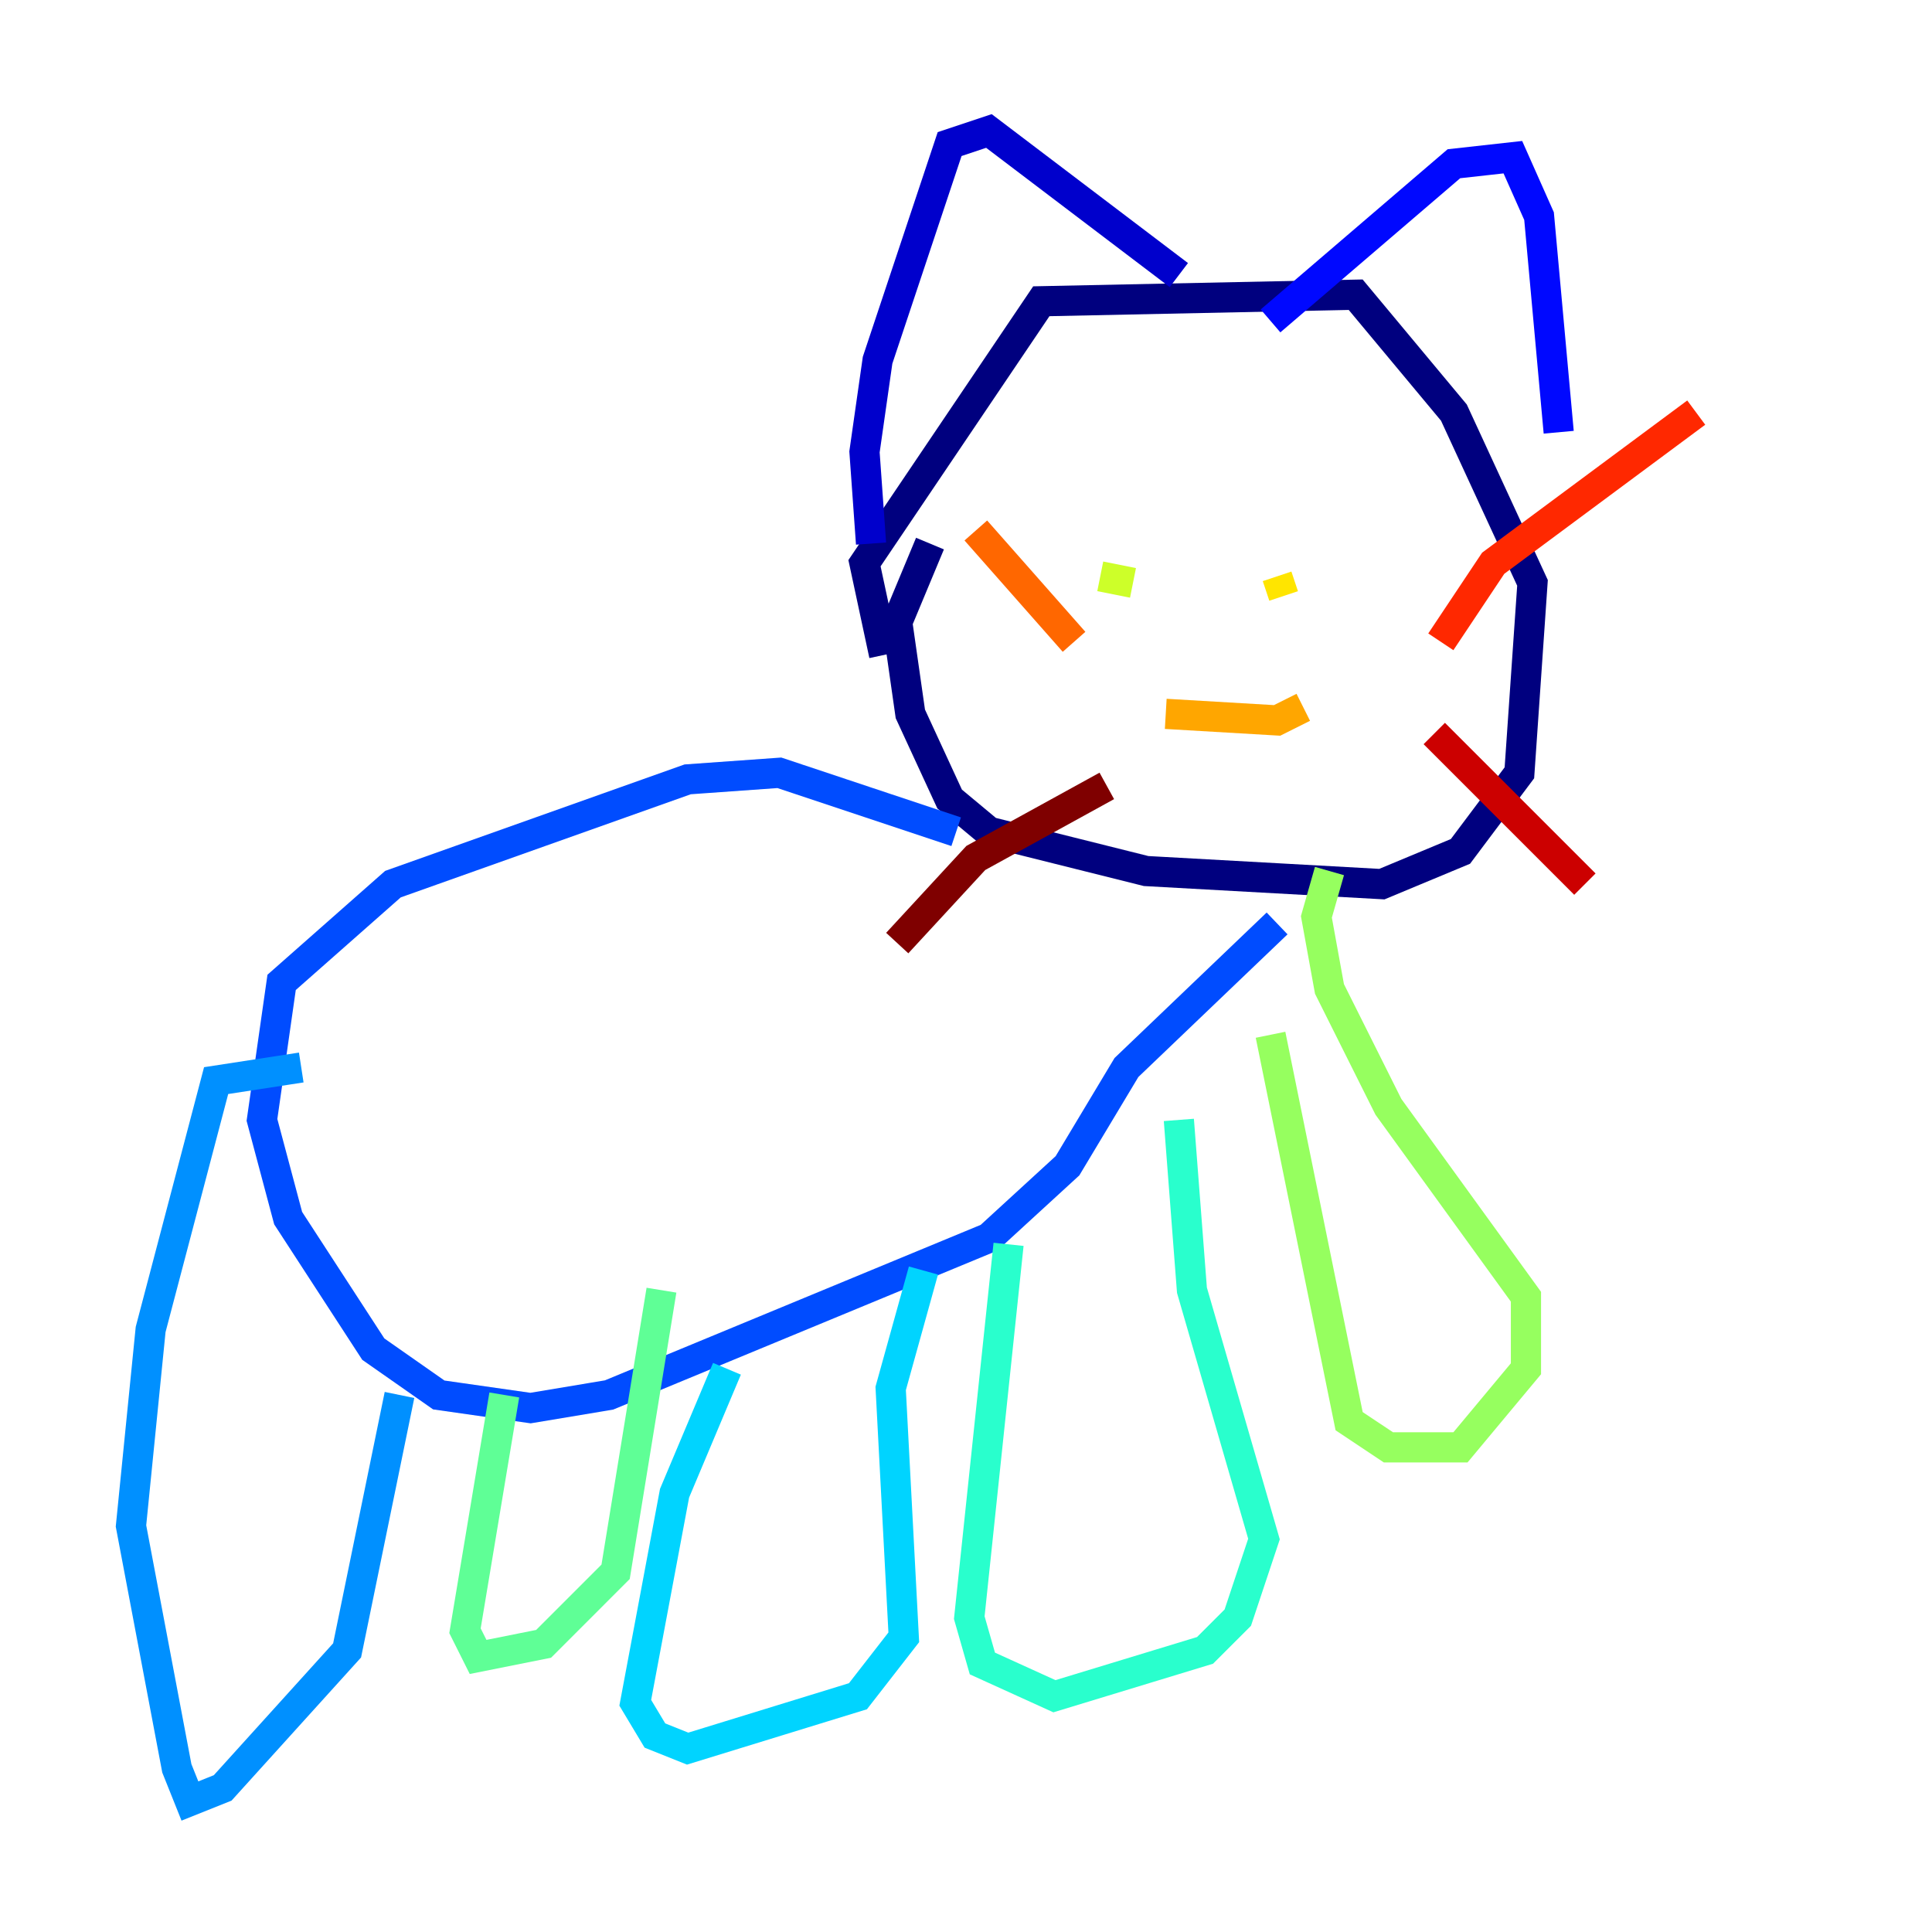 <?xml version="1.0" encoding="utf-8" ?>
<svg baseProfile="tiny" height="128" version="1.2" viewBox="0,0,128,128" width="128" xmlns="http://www.w3.org/2000/svg" xmlns:ev="http://www.w3.org/2001/xml-events" xmlns:xlink="http://www.w3.org/1999/xlink"><defs /><polyline fill="none" points="58.576,43.39 57.275,37.315 68.99,19.959 89.817,19.525 96.325,27.336 101.532,38.617 100.664,51.2 96.759,56.407 91.552,58.576 75.932,57.709 65.519,55.105 62.915,52.936 60.312,47.295 59.444,41.22 61.614,36.014" stroke="#00007f" stroke-width="2" /><polyline fill="none" points="57.709,36.014 57.275,29.939 58.142,23.864 62.915,9.546 65.519,8.678 78.102,18.224" stroke="#0000cc" stroke-width="2" /><polyline fill="none" points="84.176,21.261 96.325,10.848 100.231,10.414 101.966,14.319 103.268,28.637" stroke="#0008ff" stroke-width="2" /><polyline fill="none" points="63.349,55.105 51.634,51.2 45.559,51.634 26.034,58.576 18.658,65.085 17.356,74.197 19.091,80.705 24.732,89.383 29.071,92.42 35.146,93.288 40.352,92.42 65.519,82.007 70.725,77.234 74.63,70.725 84.61,61.18" stroke="#004cff" stroke-width="2" /><polyline fill="none" points="19.959,70.725 14.319,71.593 9.98,88.081 8.678,101.098 11.715,117.153 12.583,119.322 14.752,118.454 22.997,109.342 26.468,92.42" stroke="#0090ff" stroke-width="2" /><polyline fill="none" points="48.163,90.685 44.691,98.929 42.088,112.814 43.39,114.983 45.559,115.851 56.841,112.38 59.878,108.475 59.01,91.986 61.18,84.176" stroke="#00d4ff" stroke-width="2" /><polyline fill="none" points="66.82,82.441 64.217,107.173 65.085,110.21 69.858,112.38 79.837,109.342 82.007,107.173 83.742,101.966 78.969,85.478 78.102,74.197" stroke="#29ffcd" stroke-width="2" /><polyline fill="none" points="33.41,92.42 30.807,108.041 31.675,109.776 36.014,108.909 40.786,104.136 43.824,85.478" stroke="#5fff96" stroke-width="2" /><polyline fill="none" points="84.176,68.556 89.383,94.156 91.986,95.891 96.759,95.891 101.098,90.685 101.098,85.912 91.986,73.329 88.081,65.519 87.214,60.746 88.081,57.709" stroke="#96ff5f" stroke-width="2" /><polyline fill="none" points="75.064,38.617 72.895,38.183" stroke="#cdff29" stroke-width="2" /><polyline fill="none" points="85.044,39.485 84.61,38.183" stroke="#ffe500" stroke-width="2" /><polyline fill="none" points="77.234,47.295 84.61,47.729 86.346,46.861" stroke="#ffa600" stroke-width="2" /><polyline fill="none" points="71.159,42.522 64.651,35.146" stroke="#ff6700" stroke-width="2" /><polyline fill="none" points="95.458,42.522 98.929,37.315 112.38,27.336" stroke="#ff2800" stroke-width="2" /><polyline fill="none" points="95.024,48.597 105.003,58.576" stroke="#cc0000" stroke-width="2" /><polyline fill="none" points="73.329,52.068 64.651,56.841 59.444,62.481" stroke="#7f0000" stroke-width="2" /></svg>